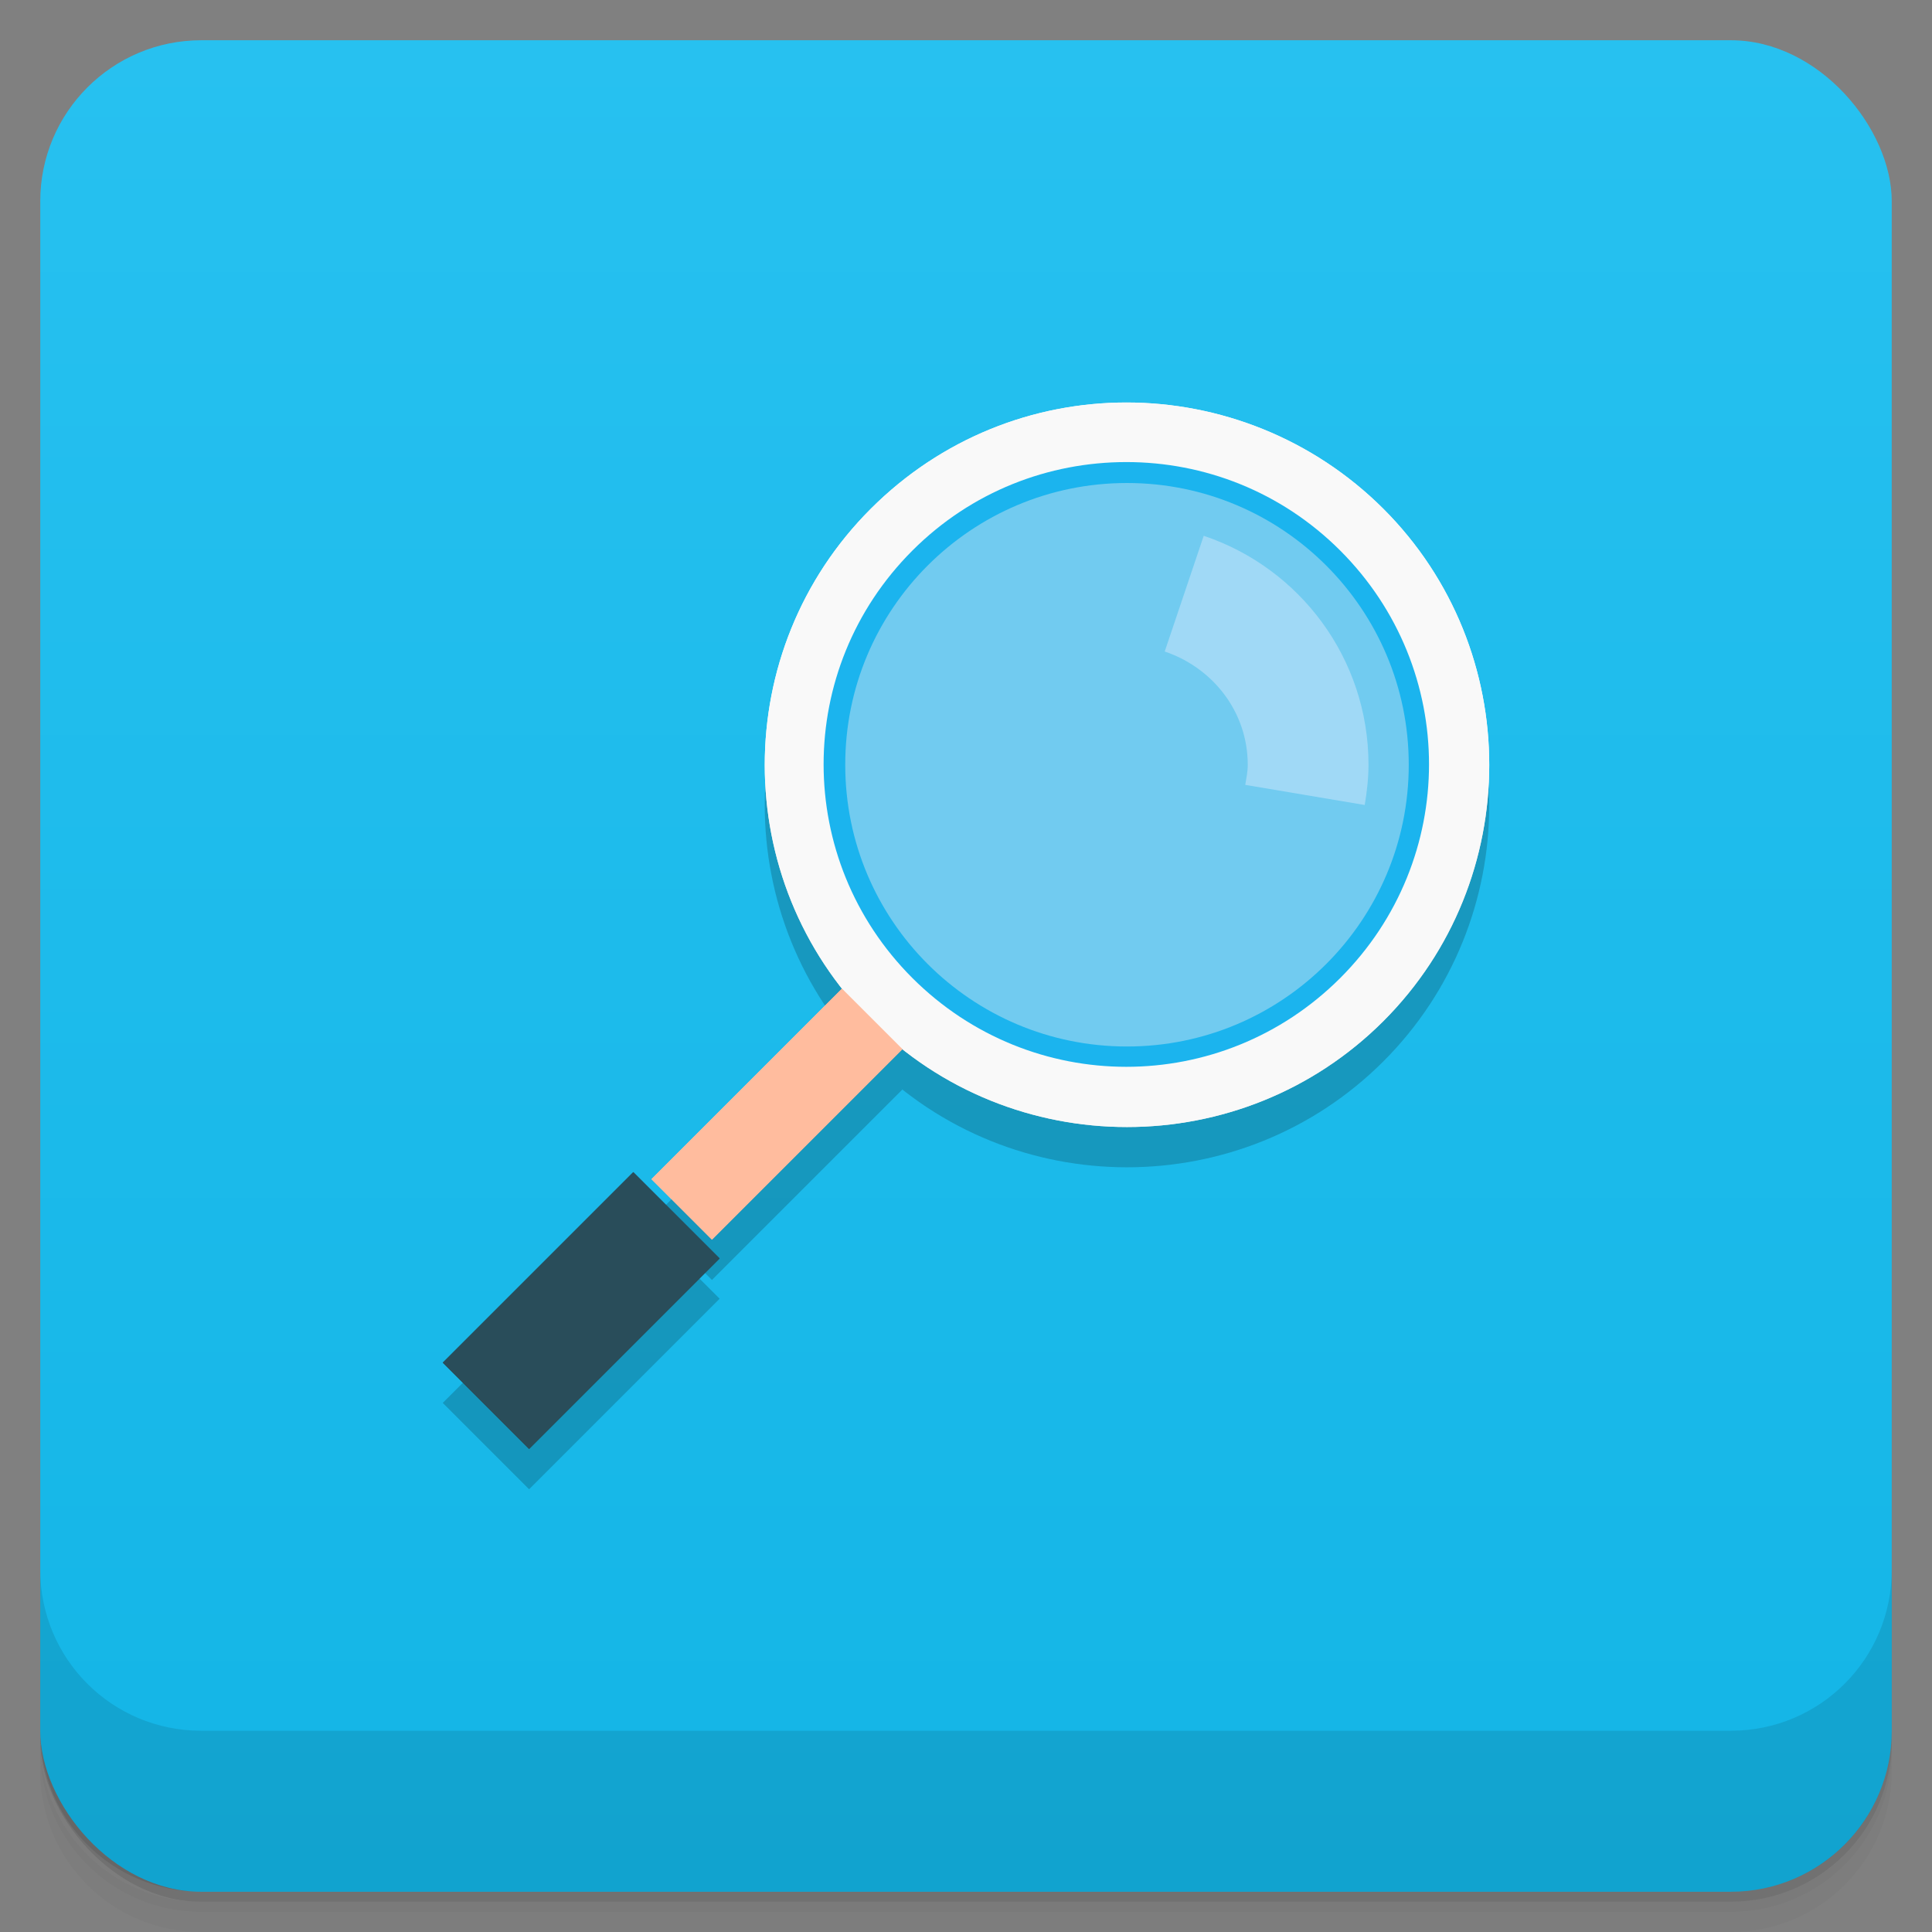 <?xml version="1.0" encoding="UTF-8" standalone="no"?>
<!-- Created with Inkscape (http://www.inkscape.org/) -->

<svg
   xmlns:dc="http://purl.org/dc/elements/1.1/"
   xmlns:cc="http://creativecommons.org/ns#"
   xmlns:rdf="http://www.w3.org/1999/02/22-rdf-syntax-ns#"
   xmlns:svg="http://www.w3.org/2000/svg"
   xmlns="http://www.w3.org/2000/svg"
   xmlns:xlink="http://www.w3.org/1999/xlink"
   xmlns:sodipodi="http://sodipodi.sourceforge.net/DTD/sodipodi-0.dtd"
   xmlns:inkscape="http://www.inkscape.org/namespaces/inkscape"
   width="48"
   height="48"
   id="svg2"
   version="1.1"
   inkscape:version="0.48.4 r9939"
   sodipodi:docname="preferences-system-search.svg"
   inkscape:export-filename="/home/me4oslav/Downloads/gimp-new-square.png"
   inkscape:export-xdpi="720"
   inkscape:export-ydpi="720">
  <rect width="100%" height="100%" fill="#808080" stroke="none"/>
  <defs
     id="defs4">
    <linearGradient
       id="linearGradient4069">
      <stop
         style="stop-color:#13b5e6;stop-opacity:1;"
         offset="0"
         id="stop4071" />
      <stop
         style="stop-color:#27c1f0;stop-opacity:1;"
         offset="1"
         id="stop4073" />
    </linearGradient>
    <linearGradient
       y2="1"
       x2="0"
       y1="47"
       gradientTransform="translate(-46,-1052.364)"
       gradientUnits="userSpaceOnUse"
       id="1"
       xlink:href="#0" />
    <linearGradient
       id="0">
      <stop
         id="stop3004"
         stop-opacity="0" />
      <stop
         id="stop3006"
         offset="1" />
    </linearGradient>
    <linearGradient
       gradientUnits="userSpaceOnUse"
       x2="0"
       y2="40"
       y1="280"
       xlink:href="#2"
       id="3"
       gradientTransform="matrix(.175 0 0 .175 302.8 216)" />
    <linearGradient
       id="2">
      <stop
         id="stop73"
         stop-color="#151515" />
      <stop
         id="stop75"
         stop-color="#222"
         offset="1" />
    </linearGradient>
    <linearGradient
       gradientUnits="userSpaceOnUse"
       x2="0"
       y2="90"
       y1="230"
       xlink:href="#2"
       id="1-9"
       gradientTransform="matrix(.375 0 0 .375 298 16)" />
    <linearGradient
       gradientUnits="userSpaceOnUse"
       x2="0"
       y2="90"
       y1="230"
       xlink:href="#2"
       id="0-3"
       gradientTransform="matrix(.25 0 0 .25 300 132)" />
    <clipPath
       id="clipPath66">
      <rect
         id="rect68"
         color="#bebebe"
         height="20"
         rx="4"
         y="78"
         x="434"
         width="20" />
    </clipPath>
    <clipPath
       id="clipPath62">
      <rect
         id="rect64"
         color="#bebebe"
         height="22"
         rx="4"
         y="77"
         x="433"
         width="22" />
    </clipPath>
    <clipPath
       id="clipPath58">
      <rect
         id="rect60"
         color="#bebebe"
         height="22"
         rx="5"
         y="77"
         x="433"
         width="22" />
    </clipPath>
    <clipPath
       id="clipPath54">
      <rect
         id="rect56"
         color="#bebebe"
         height="30"
         rx="6"
         y="29"
         x="433"
         width="30" />
    </clipPath>
    <clipPath
       id="clipPath50">
      <rect
         style="fill:url(#0-3)"
         id="rect52"
         color="#bebebe"
         fill="url(#0)"
         transform="matrix(0 -1 1 0 0 0)"
         height="60"
         rx="12.5"
         y="142"
         x="306"
         width="60" />
    </clipPath>
    <clipPath
       id="clipPath46">
      <rect
         style="fill:url(#1-9)"
         id="rect48"
         color="#bebebe"
         fill="url(#1)"
         height="90"
         rx="18.75"
         y="31"
         x="307"
         width="90" />
    </clipPath>
    <clipPath
       id="clipPath42">
      <rect
         id="rect44"
         color="#bebebe"
         fill="#6d6d6d"
         opacity="0.2"
         height="30"
         rx="4"
         y="29"
         x="433"
         width="30" />
    </clipPath>
    <clipPath
       id="clipPath38">
      <rect
         id="rect40"
         color="#bebebe"
         fill="#6d6d6d"
         opacity="0.2"
         height="22"
         rx="3"
         y="77"
         x="433"
         width="22" />
    </clipPath>
    <clipPath
       id="clipPath34">
      <path
         id="path36"
         d="m 144,70 c -49.706,0 -90,40.294 -90,90 0,49.706 40.294,90 90,90 49.706,0 90,-40.294 90,-90 0,-49.706 -40.294,-90 -90,-90 z m 0,32.188 c 32.033,0 58,25.967 58,58 0,32.033 -25.967,58 -58,58 -32.033,0 -58,-25.967 -58,-58 0,-32.033 25.967,-58 58,-58 z" />
    </clipPath>
    <clipPath
       id="clipPath30">
      <rect
         id="rect32"
         color="#bebebe"
         height="16"
         rx="3"
         y="116"
         x="432"
         width="16" />
    </clipPath>
    <clipPath
       id="clipPath26">
      <path
         id="path28"
         d="m 145,215 c 33.137,0 60,-26.863 60,-60 0,-33.137 -26.863,-60 -60,-60 -33.137,0 -60,26.863 -60,60 0,12.507 3.829,24.106 10.375,33.719 L 89,211 111.281,204.625 C 120.894,211.172 132.493,215 145,215 z" />
    </clipPath>
    <clipPath
       id="clipPath22">
      <path
         id="path24"
         d="m 152,204 a 8,8 0 1 1 -16,0 8,8 0 1 1 16,0 z" />
    </clipPath>
    <clipPath
       id="clipPath18">
      <path
         id="path20"
         d="m 98.031,23.191 c -41.492,1.052 -74.844,35.068 -74.844,76.812 0,42.407 34.406,76.812 76.812,76.812 42.407,0 76.812,-34.406 76.812,-76.812 0,-42.407 -34.406,-76.812 -76.812,-76.812 -0.663,0 -1.31,-0.017 -1.969,0 z M 100,50.66 c 27.245,0 49.344,22.099 49.344,49.344 -1e-5,27.245 -22.099,49.344 -49.344,49.344 -27.245,-1e-5 -49.344,-22.099 -49.344,-49.344 0,-27.245 22.099,-49.344 49.344,-49.344 z" />
    </clipPath>
    <clipPath
       id="clipPath14">
      <rect
         id="rect16"
         color="#bebebe"
         fill="#6d6d6d"
         opacity="0.2"
         height="16"
         rx="2"
         y="116"
         x="432"
         width="16" />
    </clipPath>
    <clipPath
       id="clipPath10">
      <rect
         id="rect12"
         color="#bebebe"
         fill="#986767"
         height="240"
         rx="50"
         y="36"
         x="24"
         width="240" />
    </clipPath>
    <clipPath
       id="clipPath6">
      <rect
         id="rect8"
         color="#bebebe"
         fill="url(#3)"
         transform="rotate(90)"
         height="42"
         rx="9"
         y="223"
         x="307"
         width="42" />
    </clipPath>
    <linearGradient
       inkscape:collect="always"
       xlink:href="#linearGradient3672"
       id="linearGradient4109"
       gradientUnits="userSpaceOnUse"
       x1="71.656"
       y1="62.66"
       x2="87.062"
       y2="62.66" />
    <linearGradient
       id="linearGradient3672">
      <stop
         id="stop3674"
         style="stop-color:#ffffff;stop-opacity:0"
         offset="0" />
      <stop
         id="stop3676"
         style="stop-color:#ffffff;stop-opacity:0"
         offset="0.3" />
      <stop
         id="stop3678"
         style="stop-color:#ffffff;stop-opacity:0.612"
         offset="0.5" />
      <stop
         id="stop3680"
         style="stop-color:#ffffff;stop-opacity:0"
         offset="0.753" />
      <stop
         id="stop3682"
         style="stop-color:#ffffff;stop-opacity:0"
         offset="1" />
    </linearGradient>
    <linearGradient
       id="linearGradient3216">
      <stop
         id="stop3218"
         offset="0"
         style="stop-color:#6b6b6b;stop-opacity:1;" />
      <stop
         id="stop3220"
         offset="1"
         style="stop-color:#000000;stop-opacity:1;" />
    </linearGradient>
    <linearGradient
       id="linearGradient10287">
      <stop
         id="stop10289"
         offset="0"
         style="stop-color:#e1e0e0;stop-opacity:1;" />
      <stop
         style="stop-color:#3d3d3d;stop-opacity:1;"
         offset="0.5"
         id="stop4127" />
      <stop
         id="stop10291"
         offset="1"
         style="stop-color:#828282;stop-opacity:1;" />
    </linearGradient>
    <linearGradient
       id="linearGradient10279">
      <stop
         id="stop10281"
         offset="0"
         style="stop-color:#19140c;stop-opacity:1;" />
      <stop
         style="stop-color:#795d3b;stop-opacity:1;"
         offset="0.5"
         id="stop4148" />
      <stop
         id="stop10283"
         offset="1"
         style="stop-color:#9c794c;stop-opacity:1;" />
    </linearGradient>
    <linearGradient
       inkscape:collect="always"
       xlink:href="#linearGradient4990"
       id="linearGradient4092"
       gradientUnits="userSpaceOnUse"
       gradientTransform="matrix(0.134,-0.055,0.051,0.143,12.593,0.204)"
       x1="202.592"
       y1="424.376"
       x2="188.042"
       y2="371.451" />
    <linearGradient
       id="linearGradient4990">
      <stop
         style="stop-color:#808080;stop-opacity:1;"
         offset="0"
         id="stop4992" />
      <stop
         style="stop-color:#000000;stop-opacity:0;"
         offset="1"
         id="stop4994" />
    </linearGradient>
    <linearGradient
       id="linearGradient4121">
      <stop
         style="stop-color:#2a2115;stop-opacity:1;"
         offset="0"
         id="stop4123" />
      <stop
         style="stop-color:#653c2e;stop-opacity:1;"
         offset="1"
         id="stop4125" />
    </linearGradient>
    <linearGradient
       id="linearGradient3387">
      <stop
         id="stop3389"
         offset="0"
         style="stop-color:#6b6b6b;stop-opacity:1;" />
      <stop
         id="stop3391"
         offset="1"
         style="stop-color:#000000;stop-opacity:1;" />
    </linearGradient>
    <linearGradient
       id="linearGradient3394">
      <stop
         id="stop3396"
         offset="0"
         style="stop-color:#6b6b6b;stop-opacity:1;" />
      <stop
         id="stop3398"
         offset="1"
         style="stop-color:#000000;stop-opacity:1;" />
    </linearGradient>
    <linearGradient
       id="linearGradient3200">
      <stop
         id="stop3202"
         offset="0"
         style="stop-color:#fefefe;stop-opacity:1;" />
      <stop
         id="stop3204"
         offset="1"
         style="stop-color:#e2e2e2;stop-opacity:1;" />
    </linearGradient>
    <linearGradient
       id="linearGradient3407">
      <stop
         id="stop3409"
         offset="0"
         style="stop-color:#fefefe;stop-opacity:1;" />
      <stop
         id="stop3411"
         offset="1"
         style="stop-color:#e2e2e2;stop-opacity:1;" />
    </linearGradient>
    <linearGradient
       id="linearGradient3418">
      <stop
         id="stop3420"
         offset="0"
         style="stop-color:#6b6b6b;stop-opacity:1;" />
      <stop
         id="stop3422"
         offset="1"
         style="stop-color:#000000;stop-opacity:1;" />
    </linearGradient>
    <linearGradient
       inkscape:collect="always"
       xlink:href="#linearGradient3176"
       id="linearGradient4107"
       gradientUnits="userSpaceOnUse"
       gradientTransform="matrix(0.17,0,0,0.17,-15.617,-18.086)"
       x1="325.537"
       y1="295.213"
       x2="441.542"
       y2="414.019" />
    <linearGradient
       id="linearGradient3176">
      <stop
         id="stop3178"
         offset="0"
         style="stop-color:#a77341;stop-opacity:1;" />
      <stop
         id="stop3180"
         offset="1"
         style="stop-color:#3d3024;stop-opacity:1;" />
    </linearGradient>
    <linearGradient
       inkscape:collect="always"
       xlink:href="#linearGradient4069"
       id="linearGradient4075"
       x1="24"
       y1="1051.36"
       x2="24"
       y2="1005.36"
       gradientUnits="userSpaceOnUse" />
    <clipPath
       id="clipPath-140714373">
      <g
         transform="translate(0,-1004.362)"
         id="g17">
        <path
           style="fill:#1890d0"
           inkscape:connector-curvature="0"
           d="m -24,13 c 0,1.105 -0.672,2 -1.5,2 -0.828,0 -1.5,-0.895 -1.5,-2 0,-1.105 0.672,-2 1.5,-2 0.828,0 1.5,0.895 1.5,2 z"
           transform="matrix(15.333,0,0,11.5,415,878.862)"
           id="path19" />
      </g>
    </clipPath>
    <clipPath
       id="clipPath-448477250">
      <g
         transform="translate(0,-1004.362)"
         id="g17-4">
        <path
           style="fill:#1890d0"
           inkscape:connector-curvature="0"
           d="m -24,13 c 0,1.105 -0.672,2 -1.5,2 -0.828,0 -1.5,-0.895 -1.5,-2 0,-1.105 0.672,-2 1.5,-2 0.828,0 1.5,0.895 1.5,2 z"
           transform="matrix(15.333,0,0,11.5,415,878.862)"
           id="path19-5" />
      </g>
    </clipPath>
  </defs>
  <sodipodi:namedview
     id="base"
     pagecolor="#ffffff"
     bordercolor="#666666"
     borderopacity="1.0"
     inkscape:pageopacity="0.0"
     inkscape:pageshadow="2"
     inkscape:zoom="10.550907"
     inkscape:cx="23.401884"
     inkscape:cy="18.815974"
     inkscape:document-units="px"
     inkscape:current-layer="layer1"
     showgrid="true"
     inkscape:window-width="1920"
     inkscape:window-height="1023"
     inkscape:window-x="0"
     inkscape:window-y="28"
     inkscape:window-maximized="1">
    <inkscape:grid
       type="xygrid"
       id="grid3933"
       empspacing="5"
       visible="true"
       enabled="true"
       snapvisiblegridlinesonly="true" />
  </sodipodi:namedview>
  <g
     inkscape:groupmode="layer"
     id="layer3"
     inkscape:label="Shadow"
     sodipodi:insensitive="true">
    <g
       transform="translate(0,-1004.362)"
       id="g3804">
      <path
         id="path3806"
         d="m 5,1006.362 c -2.216,0 -4,1.784 -4,4 l 0,37.25 c 0,2.216 1.784,4 4,4 l 38,0 c 2.216,0 4,-1.784 4,-4 l 0,-37.25 c 0,-2.216 -1.784,-4 -4,-4 l -38,0 z m -4,41.5 0,0.5 c 0,2.216 1.784,4 4,4 l 38,0 c 2.216,0 4,-1.784 4,-4 l 0,-0.5 c 0,2.216 -1.784,4 -4,4 l -38,0 c -2.216,0 -4,-1.784 -4,-4 z"
         inkscape:connector-curvature="0"
         style="opacity:0.02" />
      <path
         id="path3808"
         d="m 1,1047.612 0,0.25 c 0,2.216 1.784,4 4,4 l 38,0 c 2.216,0 4,-1.784 4,-4 l 0,-0.25 c 0,2.216 -1.784,4 -4,4 l -38,0 c -2.216,0 -4,-1.784 -4,-4 z"
         inkscape:connector-curvature="0"
         style="opacity:0.05" />
      <rect
         id="rect3810"
         rx="4"
         y="1005.61"
         x="1"
         height="46"
         width="46"
         style="opacity:0.1" />
    </g>
  </g>
  <g
     inkscape:label="Background"
     inkscape:groupmode="layer"
     id="layer1"
     transform="translate(0,-1004.362)">
    <g
       id="g2987"
       transform="translate(0,0.002)"
       style="fill:url(#linearGradient4075);fill-opacity:1">
      <rect
         id="rect2989"
         width="46"
         height="46"
         x="1"
         y="1005.36"
         rx="4"
         style="fill:url(#linearGradient4075);fill-opacity:1" />
    </g>
    <g
       id="g3790">
      <path
         id="path3792"
         d="m 1,1043.362 0,4 c 0,2.216 1.784,4 4,4 l 38,0 c 2.216,0 4,-1.784 4,-4 l 0,-4 c 0,2.216 -1.784,4 -4,4 l -38,0 c -2.216,0 -4,-1.784 -4,-4 z"
         inkscape:connector-curvature="0"
         style="opacity:0.1" />
    </g>
  </g>
  <g
     inkscape:groupmode="layer"
     id="layer2"
     inkscape:label="Symbol">
    <g
       id="g3988"
       style="opacity:0.1;fill:#000000;fill-opacity:1"
       transform="translate(0,1)">
      <path
         id="path3980"
         d="m 36.5,19 c 0,4.697 -3.805,8.5 -8.5,8.5 -4.699,0 -8.504,-3.803 -8.5,-8.5 -0.004,-4.693 3.801,-8.5 8.5,-8.5 4.695,0 8.5,3.807 8.5,8.5 m 0,0"
         inkscape:connector-curvature="0"
         style="fill:#000000;fill-opacity:1;fill-rule:nonzero;stroke:none" />
      <path
         id="path3982"
         d="m 27.986,10 c -2.309,0 -4.598,0.887 -6.352,2.641 -3.512,3.508 -3.512,9.222 0,12.729 3.508,3.508 9.224,3.508 12.735,0 3.508,-3.508 3.508,-9.222 0,-12.729 C 32.611,10.887 30.291,10 27.985,10 m 0,1.48 c 1.922,0 3.84,0.727 5.313,2.199 2.941,2.941 2.941,7.679 0,10.62 -2.945,2.941 -7.684,2.941 -10.63,0 -2.941,-2.941 -2.941,-7.679 0,-10.62 1.473,-1.473 3.391,-2.199 5.316,-2.199 m 0,0"
         inkscape:connector-curvature="0"
         style="fill:#000000;fill-opacity:1;fill-rule:nonzero;stroke:none" />
      <path
         id="path3984"
         d="M 17.879,31.266 15.734,29.121 11,33.855 13.145,36 m 4.734,-4.734"
         inkscape:connector-curvature="0"
         style="fill:#000000;fill-opacity:1;fill-rule:nonzero;stroke:none" />
      <path
         id="path3986"
         d="m 22.422,26.066 -1.504,-1.504 -4.734,4.734 1.504,1.504 m 4.734,-4.734"
         inkscape:connector-curvature="0"
         style="fill:#000000;fill-opacity:1;fill-rule:nonzero;stroke:none" />
    </g>
    <path
       id="path63"
       d="m 36.5,19 c 0,4.697 -3.805,8.5 -8.5,8.5 -4.699,0 -8.504,-3.803 -8.5,-8.5 -0.004,-4.693 3.801,-8.5 8.5,-8.5 4.695,0 8.5,3.807 8.5,8.5 m 0,0"
       inkscape:connector-curvature="0"
       style="fill:#1bb4ee;fill-opacity:1;fill-rule:nonzero;stroke:none" />
    <path
       id="path65"
       d="m 27.986,10 c -2.309,0 -4.598,0.887 -6.352,2.641 -3.512,3.508 -3.512,9.222 0,12.729 3.508,3.508 9.224,3.508 12.735,0 3.508,-3.508 3.508,-9.222 0,-12.729 C 32.611,10.887 30.291,10 27.985,10 m 0,1.48 c 1.922,0 3.84,0.727 5.313,2.199 2.941,2.941 2.941,7.679 0,10.62 -2.945,2.941 -7.684,2.941 -10.63,0 -2.941,-2.941 -2.941,-7.679 0,-10.62 1.473,-1.473 3.391,-2.199 5.316,-2.199 m 0,0"
       inkscape:connector-curvature="0"
       style="fill:#f9f9f9;fill-opacity:1;fill-rule:nonzero;stroke:none" />
    <path
       id="path67"
       d="M 17.879,31.266 15.734,29.121 11,33.855 13.145,36 m 4.734,-4.734"
       inkscape:connector-curvature="0"
       style="fill:#294d5a;fill-opacity:1;fill-rule:nonzero;stroke:none" />
    <path
       id="path69"
       d="m 22.422,26.066 -1.504,-1.504 -4.734,4.734 1.504,1.504 m 4.734,-4.734"
       inkscape:connector-curvature="0"
       style="fill:#ffbc9e;fill-opacity:1;fill-rule:nonzero;stroke:none" />
    <path
       style="fill:#71cbf0;fill-opacity:1;fill-rule:nonzero;stroke:none"
       inkscape:connector-curvature="0"
       d="M 35,19 C 35,22.868 31.866,26 28,26 c -3.87,0 -7.003,-3.132 -7,-7 -0.003,-3.865 3.13,-7 7,-7 3.866,0 7,3.135 7,7 m 0,0"
       id="path3940" />
    <path
       style="fill:#a0d9f6;fill-opacity:1;fill-rule:nonzero;stroke:none"
       d="m 29.906,13.312 -0.969,2.875 C 30.125,16.587 31,17.678 31,19 c 0,0.175 -0.034,0.333 -0.062,0.5 L 33.906,20 C 33.96,19.677 34,19.338 34,19 34,16.353 32.286,14.109 29.906,13.312 z"
       id="path3942"
       inkscape:connector-curvature="0" />
    <g
       transform="translate(0,1)"
       style="opacity:0.1;fill:#000000;fill-opacity:1"
       id="g3994">
      <path
         style="fill:#000000;fill-opacity:1;fill-rule:nonzero;stroke:none"
         inkscape:connector-curvature="0"
         d="m 36.5,19 c 0,4.697 -3.805,8.5 -8.5,8.5 -4.699,0 -8.504,-3.803 -8.5,-8.5 -0.004,-4.693 3.801,-8.5 8.5,-8.5 4.695,0 8.5,3.807 8.5,8.5 m 0,0"
         id="path3996" />
      <path
         style="fill:#000000;fill-opacity:1;fill-rule:nonzero;stroke:none"
         inkscape:connector-curvature="0"
         d="m 27.986,10 c -2.309,0 -4.598,0.887 -6.352,2.641 -3.512,3.508 -3.512,9.222 0,12.729 3.508,3.508 9.224,3.508 12.735,0 3.508,-3.508 3.508,-9.222 0,-12.729 C 32.611,10.887 30.291,10 27.985,10 m 0,1.48 c 1.922,0 3.84,0.727 5.313,2.199 2.941,2.941 2.941,7.679 0,10.62 -2.945,2.941 -7.684,2.941 -10.63,0 -2.941,-2.941 -2.941,-7.679 0,-10.62 1.473,-1.473 3.391,-2.199 5.316,-2.199 m 0,0"
         id="path3998" />
      <path
         style="fill:#000000;fill-opacity:1;fill-rule:nonzero;stroke:none"
         inkscape:connector-curvature="0"
         d="M 17.879,31.266 15.734,29.121 11,33.855 13.145,36 m 4.734,-4.734"
         id="path4000" />
      <path
         style="fill:#000000;fill-opacity:1;fill-rule:nonzero;stroke:none"
         inkscape:connector-curvature="0"
         d="m 22.422,26.066 -1.504,-1.504 -4.734,4.734 1.504,1.504 m 4.734,-4.734"
         id="path4002" />
    </g>
    <path
       style="fill:#1bb4ee;fill-opacity:1;fill-rule:nonzero;stroke:none"
       inkscape:connector-curvature="0"
       d="m 36.5,19 c 0,4.697 -3.805,8.5 -8.5,8.5 -4.699,0 -8.504,-3.803 -8.5,-8.5 -0.004,-4.693 3.801,-8.5 8.5,-8.5 4.695,0 8.5,3.807 8.5,8.5 m 0,0"
       id="path4004" />
    <path
       style="fill:#f9f9f9;fill-opacity:1;fill-rule:nonzero;stroke:none"
       inkscape:connector-curvature="0"
       d="m 27.986,10 c -2.309,0 -4.598,0.887 -6.352,2.641 -3.512,3.508 -3.512,9.222 0,12.729 3.508,3.508 9.224,3.508 12.735,0 3.508,-3.508 3.508,-9.222 0,-12.729 C 32.611,10.887 30.291,10 27.985,10 m 0,1.48 c 1.922,0 3.84,0.727 5.313,2.199 2.941,2.941 2.941,7.679 0,10.62 -2.945,2.941 -7.684,2.941 -10.63,0 -2.941,-2.941 -2.941,-7.679 0,-10.62 1.473,-1.473 3.391,-2.199 5.316,-2.199 m 0,0"
       id="path4006" />
    <path
       style="fill:#294d5a;fill-opacity:1;fill-rule:nonzero;stroke:none"
       inkscape:connector-curvature="0"
       d="M 17.879,31.266 15.734,29.121 11,33.855 13.145,36 m 4.734,-4.734"
       id="path4008" />
    <path
       style="fill:#ffbc9e;fill-opacity:1;fill-rule:nonzero;stroke:none"
       inkscape:connector-curvature="0"
       d="m 22.422,26.066 -1.504,-1.504 -4.734,4.734 1.504,1.504 m 4.734,-4.734"
       id="path4010" />
    <path
       id="path4012"
       d="M 35,19 C 35,22.868 31.866,26 28,26 c -3.87,0 -7.003,-3.132 -7,-7 -0.003,-3.865 3.13,-7 7,-7 3.866,0 7,3.135 7,7 m 0,0"
       inkscape:connector-curvature="0"
       style="fill:#71cbf0;fill-opacity:1;fill-rule:nonzero;stroke:none" />
    <path
       inkscape:connector-curvature="0"
       id="path4014"
       d="m 29.906,13.312 -0.969,2.875 C 30.125,16.587 31,17.678 31,19 c 0,0.175 -0.034,0.333 -0.062,0.5 L 33.906,20 C 33.96,19.677 34,19.338 34,19 34,16.353 32.286,14.109 29.906,13.312 z"
       style="fill:#a0d9f6;fill-opacity:1;fill-rule:nonzero;stroke:none" />
  </g>
</svg>
